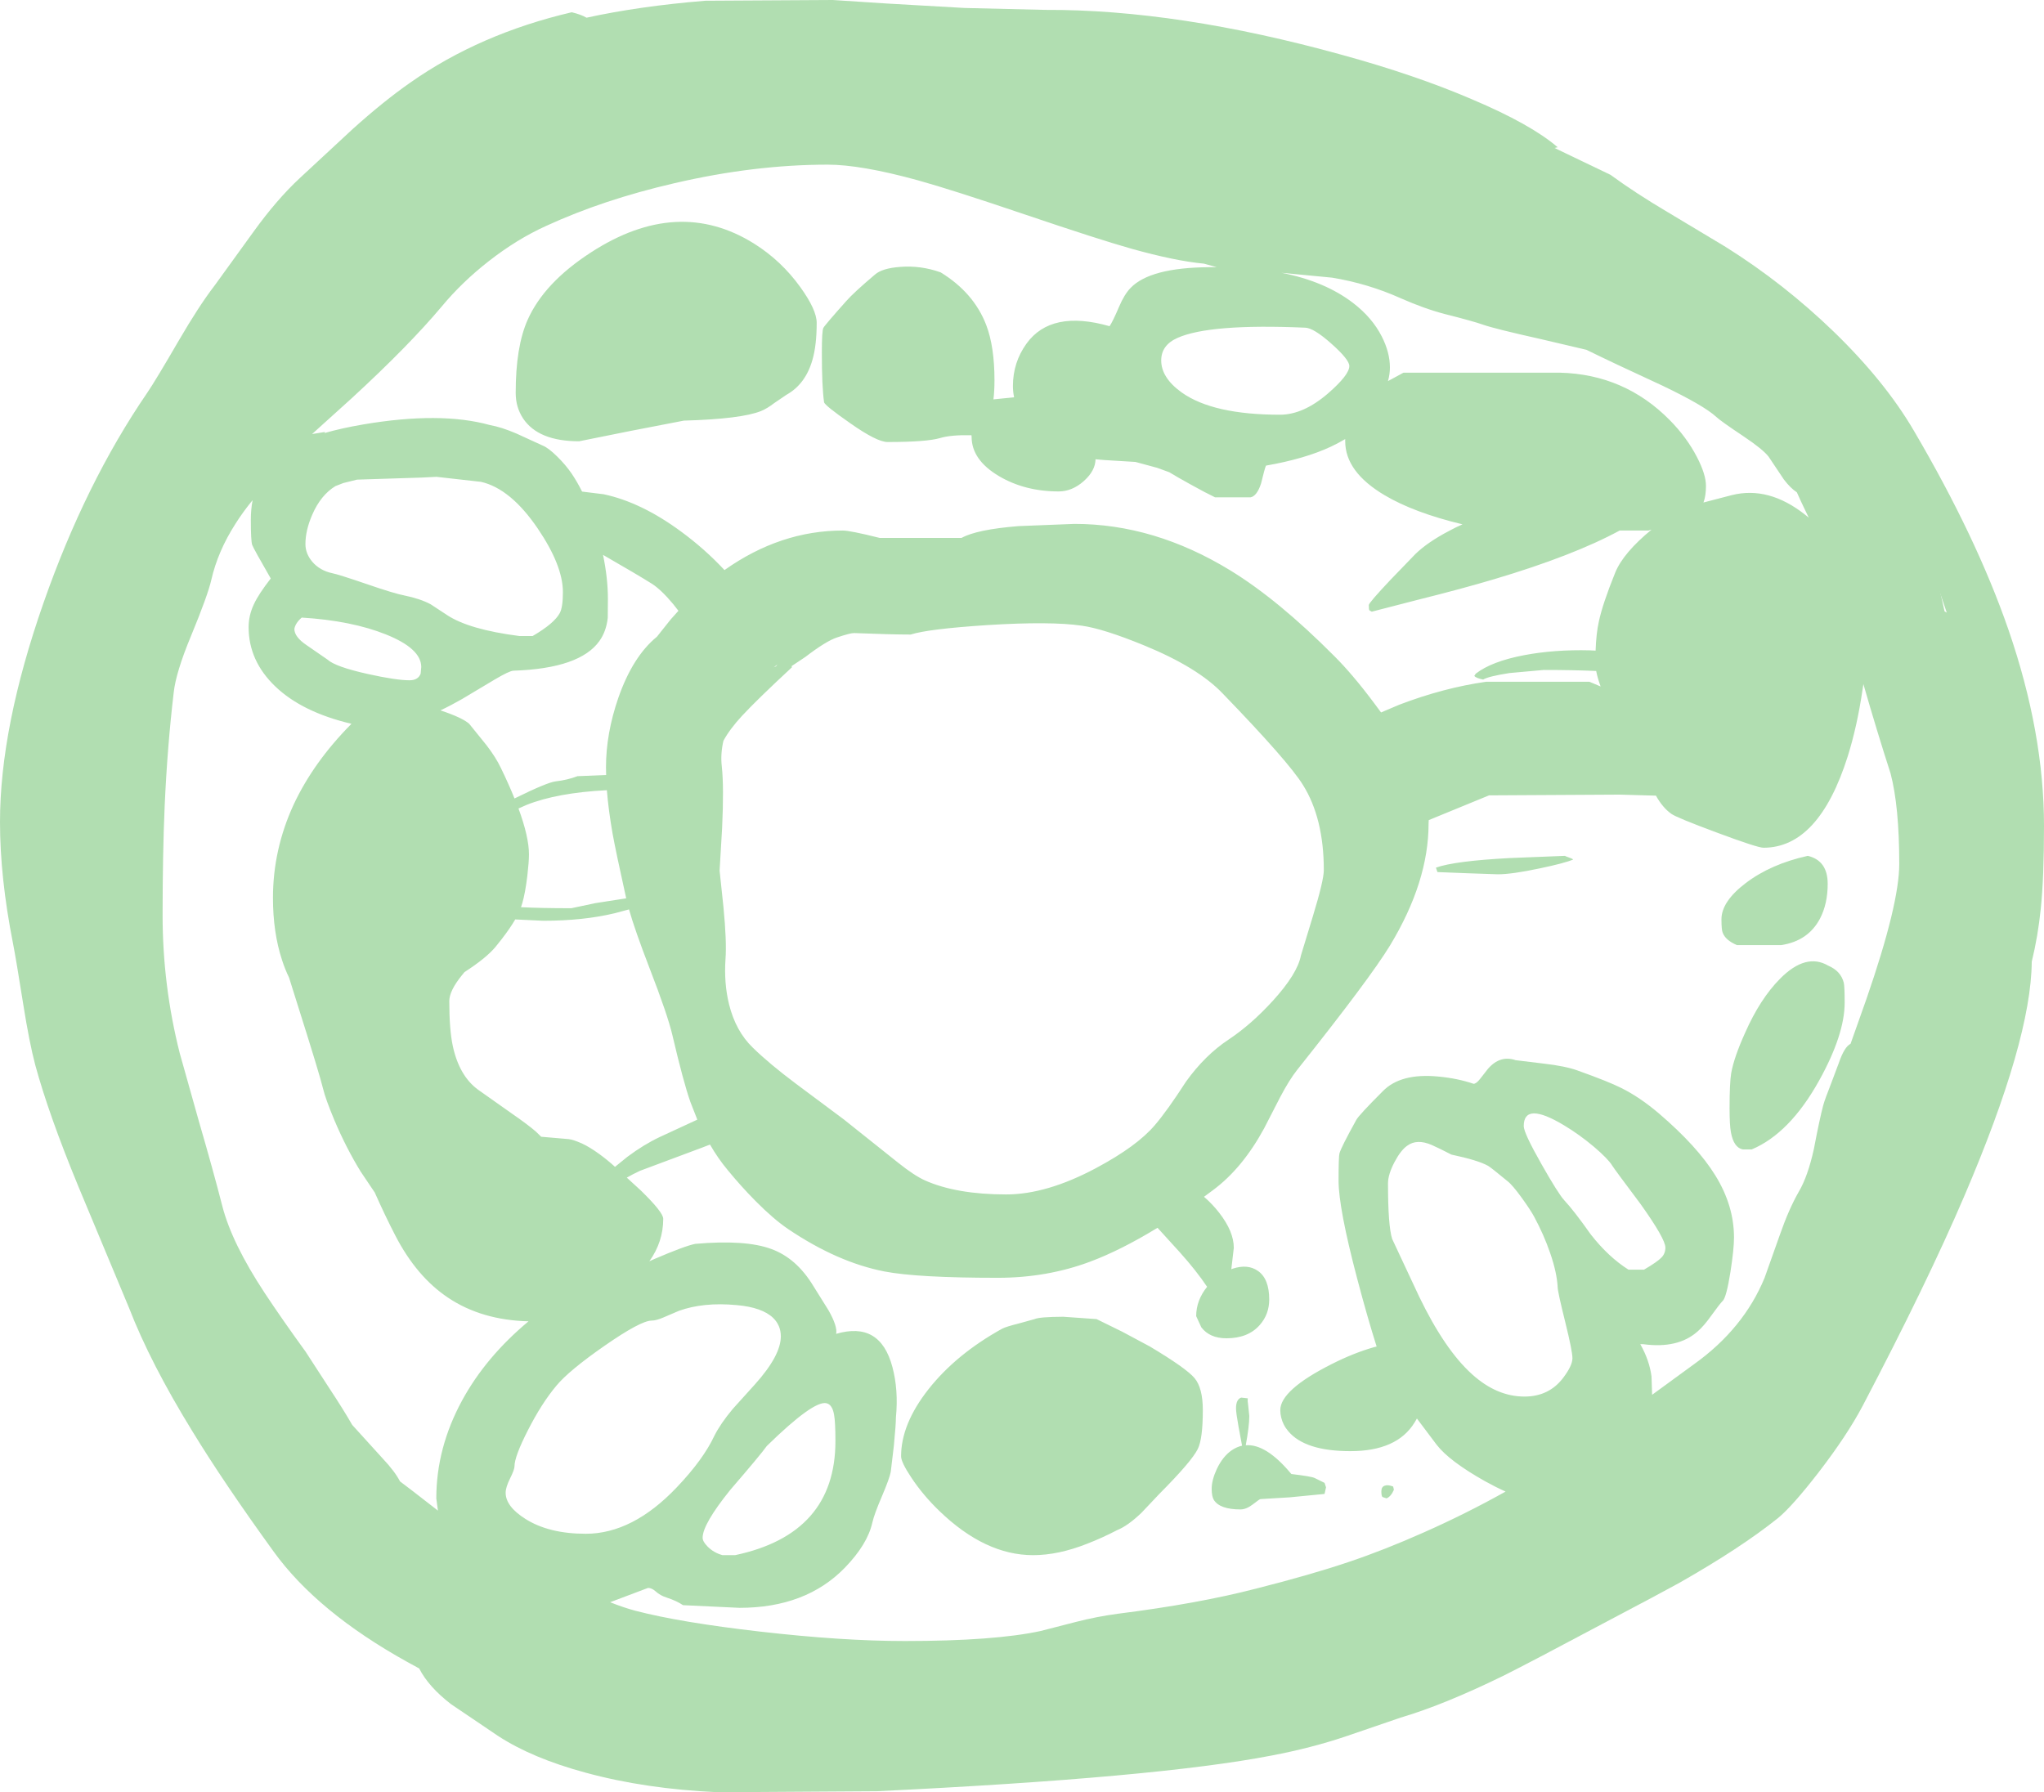 <?xml version="1.0" encoding="UTF-8" standalone="no"?>
<svg xmlns:xlink="http://www.w3.org/1999/xlink" height="607.4px" width="692.65px" xmlns="http://www.w3.org/2000/svg">
  <g transform="matrix(1.0, 0.0, 0.0, 1.0, 349.8, 307.95)">
    <path d="M-156.05 -303.8 Q-152.8 -303.0 -151.05 -301.95 -133.25 -305.85 -110.8 -307.7 L-67.6 -307.95 -49.15 -306.75 -22.95 -305.25 4.4 -304.6 Q49.15 -304.8 104.8 -289.4 129.8 -282.55 149.0 -274.3 168.9 -265.9 178.05 -258.05 L177.0 -257.8 195.95 -248.7 Q204.35 -242.55 215.25 -236.1 L235.0 -224.25 Q254.75 -211.85 271.75 -195.4 289.05 -178.6 298.8 -161.9 320.05 -125.7 330.85 -94.4 342.85 -59.5 342.85 -28.05 342.85 -10.35 341.75 0.05 340.8 9.4 338.7 17.95 338.5 44.55 315.8 97.5 303.15 127.05 281.4 168.5 276.15 178.45 266.5 191.0 257.6 202.5 252.75 206.5 240.1 216.65 219.25 228.5 213.3 231.8 193.75 242.1 168.8 255.4 159.7 259.95 139.45 269.85 124.85 274.15 L106.15 280.55 Q94.55 284.45 81.15 287.0 42.25 294.55 -52.65 299.1 L-106.4 299.45 Q-131.1 298.35 -151.4 292.8 -169.5 287.9 -181.05 280.35 L-196.95 269.6 Q-204.55 263.75 -207.75 257.5 L-211.85 255.25 Q-242.3 238.35 -257.1 217.85 -274.0 194.5 -284.65 177.05 -298.85 153.95 -306.05 135.35 L-323.2 94.25 Q-333.25 69.9 -337.85 53.0 -339.85 45.45 -341.9 32.55 -344.4 16.8 -345.4 11.75 -349.8 -10.6 -349.8 -29.35 -349.8 -61.5 -335.05 -103.65 -320.85 -144.25 -299.9 -174.85 -297.1 -178.95 -289.15 -192.65 -282.3 -204.4 -277.1 -211.15 L-263.9 -229.4 Q-256.0 -240.35 -248.2 -247.6 L-230.25 -264.25 Q-219.8 -273.65 -210.85 -279.9 -187.25 -296.5 -156.05 -303.8 M264.15 151.6 L267.05 147.85 Q282.35 132.0 291.25 111.8 294.7 103.75 299.4 89.9 304.65 74.1 307.05 68.15 315.0 48.05 318.15 24.65 320.65 6.05 320.65 -19.5 320.65 -29.35 320.2 -37.3 318.65 -36.35 316.7 -36.35 303.35 -36.35 295.95 -60.45 292.3 -72.35 291.35 -83.0 291.35 -98.85 298.25 -102.0 302.95 -104.15 309.9 -100.35 L308.0 -105.9 302.05 -122.8 Q299.8 -129.0 291.9 -140.6 282.7 -154.05 280.6 -158.15 275.65 -167.95 248.4 -191.8 218.9 -217.55 198.3 -227.55 157.35 -247.5 130.4 -255.65 87.9 -268.5 27.2 -273.2 L-7.15 -273.45 -10.5 -274.2 -72.35 -274.2 Q-115.95 -272.3 -155.6 -261.15 -167.35 -257.9 -176.65 -254.3 -182.05 -257.05 -189.8 -251.6 -197.4 -244.9 -199.4 -243.85 L-209.95 -236.6 Q-218.15 -230.8 -220.1 -228.9 L-237.35 -213.35 Q-248.5 -203.5 -252.3 -199.05 -261.15 -188.6 -278.25 -169.45 -291.75 -153.05 -296.55 -140.35 -312.3 -98.7 -316.45 -77.1 -320.4 -57.0 -320.4 -20.55 L-319.45 -5.6 Q-318.65 9.15 -319.1 16.8 -319.55 23.8 -315.8 36.1 L-309.95 55.3 Q-306.1 72.25 -299.05 93.0 -293.85 108.35 -284.5 132.35 -280.85 141.95 -275.75 151.2 -269.45 162.55 -262.25 170.8 -258.7 174.95 -248.45 189.1 -239.4 201.6 -231.9 209.35 -221.9 219.6 -211.7 228.35 -197.15 240.95 -186.0 246.9 -166.65 257.4 -147.9 262.2 -122.8 268.65 -68.2 274.65 L-21.05 274.65 Q26.95 271.7 61.7 264.2 81.55 259.95 111.25 251.35 133.95 245.55 156.55 235.45 173.05 228.05 194.95 215.7 210.05 207.15 222.7 195.8 227.15 191.85 243.1 175.55 254.25 164.2 264.15 151.6" fill="#b1deb1" fill-rule="evenodd" stroke="none"/>
    <path d="M-286.45 170.45 Q-292.15 160.2 -296.7 147.95 -300.2 138.85 -304.8 125.45 L-312.55 103.1 Q-321.35 78.15 -324.3 57.65 -326.8 40.75 -326.8 13.85 -326.8 -54.45 -321.3 -69.4 -319.4 -76.2 -315.95 -91.75 -312.25 -108.6 -310.25 -116.1 -305.7 -133.45 -300.45 -142.25 -298.35 -150.35 -278.5 -178.85 -258.9 -206.95 -254.7 -211.15 L-237.1 -228.3 Q-225.65 -238.7 -213.45 -246.4 -197.65 -256.5 -181.5 -264.15 -161.3 -273.75 -156.05 -270.7 L-153.15 -271.5 Q-124.55 -279.0 -87.2 -280.9 L-87.2 -281.4 -33.2 -281.4 Q45.1 -276.9 81.5 -270.15 102.85 -266.2 129.8 -257.9 L147.65 -252.45 Q158.55 -248.95 169.8 -246.65 178.95 -244.85 186.3 -242.15 190.3 -242.7 196.6 -240.2 202.0 -238.0 218.8 -227.65 230.75 -222.75 239.65 -214.95 L254.3 -200.15 Q258.25 -196.1 264.15 -186.85 271.6 -175.05 273.55 -172.4 284.5 -157.85 292.05 -144.65 297.6 -135.2 304.8 -116.9 306.65 -112.35 308.6 -103.25 311.15 -91.55 311.8 -89.15 314.1 -80.75 318.25 -58.35 L320.7 -44.95 Q321.8 -43.1 322.25 -40.65 L322.95 -33.55 Q323.3 -29.2 324.3 -26.9 324.55 -22.45 325.75 -11.6 L326.8 -0.65 Q326.8 28.1 319.4 53.45 317.2 60.85 311.8 76.45 306.1 92.75 303.05 102.85 299.7 114.0 286.7 133.3 273.45 151.8 271.55 154.6 262.2 168.75 250.4 182.5 243.85 190.1 238.55 195.0 238.25 198.75 220.85 210.05 205.85 219.8 197.8 223.45 185.3 229.3 172.9 234.5 L146.55 245.45 Q134.8 250.35 121.0 254.4 99.8 260.7 76.8 264.2 54.5 269.0 26.95 273.2 -27.35 281.45 -75.7 281.45 -104.7 281.45 -126.15 278.2 -143.85 275.5 -146.45 272.7 -150.7 268.0 -162.4 264.75 L-175.2 261.7 Q-192.1 255.4 -202.2 251.0 -220.8 242.95 -225.95 236.95 -230.05 232.15 -241.5 221.8 L-257.45 206.95 Q-264.3 199.95 -272.0 191.1 -281.95 179.65 -281.95 177.7 L-281.95 177.15 Q-284.75 173.4 -286.45 170.45 M-73.05 -198.55 Q-73.05 -190.9 -74.5 -185.95 -76.85 -177.75 -83.3 -174.15 L-87.5 -171.3 Q-89.75 -169.55 -91.9 -168.65 -98.6 -165.95 -118.05 -165.4 L-136.15 -161.9 -153.55 -158.4 Q-167.4 -158.4 -172.55 -166.15 -175.05 -169.95 -175.05 -174.8 -175.05 -190.45 -171.0 -199.55 -165.4 -212.15 -149.55 -222.4 -120.05 -241.55 -94.2 -225.35 -85.0 -219.55 -78.6 -210.65 -73.05 -202.95 -73.05 -198.55 M33.65 -223.65 Q22.8 -226.7 -2.45 -235.25 -27.05 -243.6 -38.95 -246.9 -58.1 -252.15 -69.3 -252.15 -94.25 -252.15 -121.3 -245.85 -145.35 -240.3 -164.7 -231.4 -174.55 -226.95 -184.1 -219.5 -193.2 -212.4 -200.05 -204.15 -211.25 -190.8 -230.6 -173.0 L-244.05 -160.85 -239.7 -161.55 -239.8 -161.2 Q-234.05 -162.85 -226.75 -164.1 -200.55 -168.55 -183.8 -163.9 -179.85 -163.2 -174.75 -161.0 L-165.8 -156.9 Q-163.95 -156.15 -161.0 -153.25 -158.1 -150.4 -156.05 -147.4 -154.2 -144.65 -152.55 -141.35 L-145.25 -140.45 Q-132.5 -137.75 -119.0 -127.8 -110.9 -121.85 -104.3 -114.75 -85.35 -128.15 -64.2 -128.15 -61.7 -128.15 -51.7 -125.65 L-23.95 -125.65 Q-18.85 -128.5 -4.65 -129.65 L14.3 -130.4 Q41.35 -130.4 67.1 -114.65 83.3 -104.75 102.3 -85.65 108.45 -79.55 115.75 -69.8 L118.2 -66.5 124.45 -69.15 Q139.4 -74.85 153.8 -76.9 L188.8 -76.9 192.6 -75.3 Q191.5 -78.35 191.1 -80.55 183.5 -80.9 173.3 -80.9 L161.7 -79.85 Q154.65 -78.75 152.8 -77.65 150.3 -78.15 149.8 -78.9 L150.3 -79.65 Q155.65 -83.8 166.65 -85.9 176.9 -87.85 188.95 -87.55 L190.9 -87.45 Q191.1 -93.25 192.0 -97.3 193.25 -103.25 197.55 -113.9 200.3 -120.6 209.85 -128.45 L208.8 -128.15 199.05 -128.15 Q183.4 -119.65 156.5 -111.65 145.6 -108.4 130.35 -104.6 L115.05 -100.65 114.25 -101.1 Q114.05 -101.35 114.05 -102.9 114.05 -103.65 121.4 -111.45 L129.8 -120.15 Q133.95 -124.2 141.3 -128.05 143.5 -129.25 145.8 -130.25 129.35 -134.2 119.35 -140.15 106.05 -148.05 106.05 -158.4 L106.05 -159.15 Q103.6 -157.7 101.25 -156.6 92.4 -152.45 79.2 -150.15 78.7 -148.95 77.55 -144.15 76.15 -139.8 73.95 -139.4 L61.95 -139.4 Q58.9 -140.85 53.5 -143.85 48.8 -146.45 46.45 -147.9 L42.35 -149.4 34.95 -151.4 24.25 -152.05 21.45 -152.3 Q21.35 -148.35 17.45 -144.9 13.5 -141.4 8.95 -141.4 -2.5 -141.4 -11.3 -146.6 -20.55 -152.1 -20.55 -159.9 L-20.6 -160.45 Q-27.6 -160.6 -31.2 -159.5 -35.8 -158.15 -49.05 -158.15 -52.65 -158.15 -61.8 -164.6 -70.4 -170.6 -70.55 -171.65 -71.3 -176.9 -71.3 -188.55 -71.3 -195.75 -70.8 -196.8 -70.4 -197.65 -63.05 -205.9 -60.45 -208.85 -53.3 -214.9 -50.85 -217.05 -44.75 -217.5 -37.8 -218.05 -31.05 -215.65 -19.8 -208.75 -15.6 -197.8 -12.8 -190.5 -12.8 -179.05 -12.8 -175.5 -13.15 -172.6 L-6.15 -173.3 Q-6.55 -175.2 -6.55 -177.15 -6.55 -185.1 -1.95 -191.5 6.4 -203.05 26.2 -197.4 27.25 -198.9 29.4 -203.95 31.2 -208.2 33.35 -210.4 39.95 -217.25 59.95 -217.4 L62.55 -217.4 58.15 -218.6 Q48.5 -219.5 33.65 -223.65 M-246.3 -123.55 Q-246.3 -120.35 -244.0 -117.6 -241.4 -114.55 -237.05 -113.65 -235.2 -113.3 -225.8 -110.1 -216.25 -106.8 -212.8 -106.15 -207.4 -105.05 -203.85 -103.15 L-198.3 -99.5 Q-190.9 -94.6 -173.8 -92.4 L-169.3 -92.4 Q-161.95 -96.7 -160.1 -100.2 -159.05 -102.15 -159.05 -107.3 -159.05 -116.25 -167.55 -128.8 -176.75 -142.35 -186.8 -144.65 L-201.9 -146.35 -206.95 -146.1 -228.8 -145.4 -233.45 -144.25 -236.15 -143.2 Q-241.1 -140.15 -243.95 -133.6 -246.3 -128.25 -246.3 -123.55 M-270.0 -130.45 Q-276.0 -121.1 -278.2 -111.4 -279.4 -106.15 -285.1 -92.35 -290.2 -80.1 -290.95 -73.15 -293.1 -54.85 -294.0 -34.8 -294.7 -18.6 -294.7 2.2 -294.7 26.0 -288.9 48.95 L-282.45 71.9 Q-277.5 88.9 -274.45 100.85 -271.2 113.4 -260.1 130.25 -254.25 139.1 -246.2 150.2 L-238.35 162.3 Q-233.3 169.95 -230.45 174.95 L-220.15 186.3 Q-216.0 190.7 -214.25 194.1 L-210.1 197.25 -201.4 204.0 -201.95 199.85 Q-201.95 182.75 -193.2 166.65 -185.2 151.95 -170.7 139.85 -186.6 139.45 -197.95 131.85 -208.6 124.75 -215.8 110.85 -219.35 104.0 -222.8 96.2 L-227.55 89.15 Q-232.45 81.2 -236.5 71.65 -239.5 64.45 -240.3 61.1 -241.45 56.25 -249.15 31.95 L-251.85 23.35 Q-253.2 20.6 -254.25 17.35 -257.3 8.0 -257.3 -3.65 -257.3 -20.0 -250.35 -35.15 -243.6 -49.65 -230.7 -62.65 -247.45 -66.6 -256.55 -75.35 -265.55 -84.0 -265.55 -95.4 -265.55 -99.4 -263.75 -103.2 -262.15 -106.65 -258.05 -111.9 -263.85 -121.95 -264.35 -123.3 -264.8 -124.7 -264.8 -131.8 -264.8 -135.25 -264.2 -138.45 -267.55 -134.35 -270.0 -130.45 M-250.05 -94.8 Q-250.05 -92.1 -245.9 -89.3 L-238.8 -84.4 Q-236.2 -82.0 -225.25 -79.55 -215.55 -77.4 -211.05 -77.4 -208.1 -77.4 -207.25 -79.65 L-207.05 -81.9 Q-207.05 -88.15 -219.05 -92.95 -230.65 -97.6 -247.55 -98.65 -249.7 -96.8 -250.05 -94.8 M-144.45 -47.9 Q-144.45 -59.35 -140.25 -71.5 -135.35 -85.5 -127.2 -92.15 L-122.5 -98.05 -119.9 -100.95 -121.7 -103.25 Q-125.8 -108.15 -128.95 -110.15 -133.55 -113.05 -145.45 -119.9 -143.8 -111.95 -143.8 -105.05 L-143.85 -98.55 Q-144.35 -94.0 -146.65 -90.75 -153.25 -81.4 -175.8 -80.65 -177.2 -80.6 -182.25 -77.6 L-193.3 -71.0 Q-197.05 -68.85 -200.55 -67.2 -193.15 -64.75 -190.8 -62.65 L-184.9 -55.35 Q-181.75 -51.25 -180.05 -47.65 -177.35 -42.1 -175.45 -37.35 -164.3 -42.85 -161.45 -43.15 -157.5 -43.6 -154.1 -44.9 L-144.4 -45.3 -144.45 -47.9 M-142.2 -25.35 Q-143.6 -33.3 -144.15 -40.15 -161.0 -39.3 -171.4 -35.15 L-174.1 -33.95 Q-170.55 -24.3 -170.55 -18.4 -170.55 -15.9 -171.1 -11.15 -171.8 -5.35 -172.8 -1.9 L-173.25 -0.5 Q-166.5 -0.15 -156.2 -0.15 L-147.9 -1.9 -137.6 -3.5 Q-141.1 -19.3 -142.2 -25.35 M-86.7 -82.4 L-86.2 -82.9 -87.55 -81.8 -86.7 -82.2 -86.7 -82.4 M-105.2 -48.15 Q-104.45 -41.3 -105.1 -27.3 L-105.95 -12.9 -104.65 -0.6 Q-103.5 11.2 -103.95 17.1 -104.5 25.3 -102.75 32.4 -100.5 41.5 -94.7 47.1 -89.25 52.45 -80.05 59.35 L-63.95 71.35 -45.45 86.1 Q-40.0 90.45 -36.35 92.1 -25.65 96.85 -8.8 96.85 4.9 96.85 21.65 87.9 35.5 80.5 41.55 73.35 45.65 68.6 52.15 58.55 58.6 49.6 66.55 44.35 74.15 39.3 81.5 31.25 89.85 22.1 91.05 15.85 L95.1 2.55 Q98.8 -9.6 98.8 -13.05 98.8 -30.6 91.75 -41.9 86.85 -49.85 64.55 -72.9 56.15 -81.75 37.85 -89.25 24.05 -94.9 16.8 -95.9 6.2 -97.45 -15.3 -96.1 -35.25 -94.8 -41.2 -92.9 -47.8 -92.9 -60.35 -93.4 -61.6 -93.45 -66.2 -91.9 -69.85 -90.7 -76.9 -85.3 L-81.55 -82.2 -81.45 -81.8 Q-93.1 -71.0 -98.35 -65.35 -102.55 -60.8 -104.65 -56.9 -105.7 -52.4 -105.2 -48.15 M254.7 -145.45 L249.55 -153.15 Q247.65 -155.65 241.0 -160.1 233.35 -165.2 231.8 -166.65 227.65 -170.5 213.55 -177.25 196.2 -185.25 187.8 -189.4 L172.25 -193.05 Q156.8 -196.5 152.8 -197.9 149.4 -199.1 139.9 -201.5 132.95 -203.3 124.8 -206.9 113.75 -211.85 101.6 -213.85 L84.45 -215.5 Q99.2 -212.6 108.75 -205.25 115.2 -200.3 118.45 -193.9 121.2 -188.5 121.2 -183.4 121.2 -181.2 120.55 -178.8 L125.8 -181.65 178.8 -181.65 Q200.7 -181.1 216.0 -165.6 221.75 -159.8 225.25 -153.05 228.3 -147.15 228.3 -143.3 228.3 -139.85 227.45 -137.65 L237.05 -140.15 Q249.6 -143.3 262.05 -133.4 L263.15 -132.5 262.15 -134.55 Q260.45 -138.05 259.1 -141.1 256.95 -142.5 254.7 -145.45 M43.7 -185.8 Q43.7 -179.9 50.7 -174.9 61.3 -167.4 83.95 -167.4 91.85 -167.4 100.2 -174.6 107.45 -180.9 107.45 -183.9 107.45 -186.05 101.45 -191.4 95.35 -196.85 92.45 -196.9 60.2 -198.3 49.25 -193.45 43.7 -191.0 43.7 -185.8 M-134.45 237.95 Q-119.3 241.9 -92.25 245.0 -64.4 248.2 -43.2 248.2 -12.85 248.2 2.85 244.8 L14.7 241.75 Q21.9 239.9 29.05 238.95 56.35 235.5 75.8 230.45 94.55 225.7 107.25 221.4 119.3 217.35 132.55 211.45 146.7 205.2 160.4 197.55 156.95 196.0 153.45 194.05 141.35 187.25 137.05 181.7 L130.35 172.8 129.55 174.15 Q123.6 183.85 107.8 183.85 92.5 183.85 86.8 177.15 84.95 175.0 84.35 172.4 84.05 171.2 84.05 169.95 84.05 163.1 101.65 154.25 109.0 150.55 115.85 148.6 L116.7 148.4 Q113.55 138.45 110.1 125.35 103.8 101.45 103.8 92.2 103.8 84.05 104.1 82.95 104.6 81.0 109.8 71.6 110.65 70.0 118.8 61.85 124.85 55.65 137.65 56.9 144.1 57.5 149.55 59.35 150.45 59.35 151.75 57.7 L154.45 54.25 Q158.55 49.55 163.8 51.35 L173.25 52.5 Q180.7 53.35 184.8 54.85 195.3 58.6 199.55 60.75 205.75 63.8 212.3 69.35 225.45 80.6 231.5 90.45 237.8 100.65 237.8 111.45 237.8 115.35 236.6 123.1 235.25 131.55 234.05 132.85 232.95 133.95 230.15 137.85 227.6 141.45 225.5 143.25 218.85 149.2 207.05 147.6 L206.05 147.6 Q209.15 153.1 209.85 158.55 L210.05 164.75 224.3 154.35 Q241.05 142.35 248.15 125.15 L253.3 110.65 Q256.4 101.75 259.8 95.85 262.8 90.75 264.85 81.55 266.8 71.25 268.05 66.6 268.6 64.6 270.65 59.4 L273.3 52.35 Q275.2 46.8 277.3 45.8 L282.7 30.55 Q293.8 -1.55 293.8 -15.15 293.8 -34.65 290.85 -45.85 286.2 -60.25 281.65 -76.1 L281.3 -73.85 Q279.5 -61.7 276.35 -51.65 266.55 -20.65 247.8 -20.65 245.75 -20.65 231.95 -25.8 218.35 -30.85 216.55 -32.15 213.6 -34.25 211.35 -38.3 L199.05 -38.65 154.8 -38.4 136.15 -30.75 134.35 -30.0 134.3 -28.8 Q134.3 -9.15 121.25 12.45 114.4 23.7 89.8 54.6 87.1 58.0 84.0 63.9 L78.55 74.5 Q71.2 88.0 61.3 95.35 L58.2 97.65 Q61.0 100.05 63.3 103.0 68.3 109.4 68.3 114.95 L67.6 120.95 67.45 122.2 67.95 122.0 Q73.0 120.35 76.45 122.75 80.3 125.4 80.3 132.45 80.3 137.5 77.05 141.15 73.1 145.6 65.8 145.6 60.15 145.6 57.3 141.9 L55.55 138.1 Q55.55 132.75 59.25 128.15 55.6 122.7 50.0 116.45 L42.45 108.15 Q30.1 115.7 19.7 119.6 5.05 125.1 -11.7 125.1 -39.0 125.1 -50.1 122.95 -66.0 119.85 -82.7 108.6 -87.65 105.25 -93.8 99.05 -98.65 94.15 -103.2 88.6 -106.5 84.65 -109.2 79.95 L-112.2 81.1 -132.95 88.85 Q-135.3 89.95 -137.4 91.15 L-132.65 95.5 Q-125.05 102.9 -125.05 105.1 -125.05 112.9 -129.75 119.5 L-128.1 118.75 Q-117.6 114.25 -114.2 113.6 -97.15 112.1 -88.4 115.35 -79.9 118.45 -74.2 127.85 L-69.05 136.1 Q-65.95 141.55 -66.45 144.1 -51.55 139.7 -47.4 155.3 -45.3 163.1 -46.2 172.45 -46.2 174.7 -46.9 182.05 L-47.95 190.85 Q-48.35 193.05 -50.9 199.05 -53.55 205.2 -54.2 208.1 -55.85 215.45 -63.5 223.35 -76.7 236.95 -99.2 236.95 L-118.35 236.05 Q-120.45 234.6 -123.95 233.45 -126.05 232.8 -127.65 231.35 -128.95 230.2 -130.2 230.2 L-141.85 234.6 -143.05 235.05 Q-138.4 236.9 -134.45 237.95 M180.55 -17.9 Q180.55 -17.8 181.85 -17.35 183.15 -16.9 183.3 -16.65 180.35 -15.4 171.95 -13.65 162.55 -11.65 157.8 -11.65 L147.55 -12.0 137.3 -12.4 136.8 -13.9 Q143.0 -16.15 161.75 -17.15 L180.55 -17.9 M262.8 -17.9 Q269.55 -16.3 269.55 -8.4 269.55 -1.65 266.95 3.35 262.95 10.95 253.8 12.35 L238.8 12.35 Q234.9 10.7 233.95 8.1 233.55 7.1 233.55 3.6 233.55 -2.4 241.75 -8.65 250.3 -15.15 262.8 -17.9 M269.8 19.35 Q274.0 21.15 275.0 25.1 275.3 26.35 275.3 31.85 275.3 42.65 266.65 58.25 256.7 76.15 243.8 81.6 L240.8 81.6 Q237.7 81.0 236.75 75.75 236.3 73.35 236.3 67.6 236.3 59.05 236.85 55.75 237.8 50.4 241.55 42.1 246.65 30.55 253.4 23.75 262.2 14.85 269.8 19.35 M166.55 73.7 Q166.55 76.0 172.6 86.65 178.3 96.7 180.3 98.85 183.5 102.25 189.3 110.45 195.25 118.05 202.05 122.35 L207.3 122.35 Q211.9 119.65 213.25 118.2 214.55 116.85 214.55 114.85 214.55 111.9 206.1 100.05 197.25 88.25 196.55 87.1 195.2 84.85 190.4 80.75 185.35 76.5 180.25 73.45 166.55 65.2 166.55 73.7 M120.55 93.1 Q120.55 107.4 121.95 111.9 L131.05 131.35 Q139.8 149.5 149.05 157.8 157.4 165.35 166.8 165.35 175.0 165.35 179.8 159.15 183.05 154.9 183.05 152.35 183.05 149.95 180.6 140.05 178.1 130.0 178.05 128.35 177.8 123.35 175.5 116.7 173.4 110.55 170.05 104.35 168.8 102.05 165.95 98.1 162.7 93.6 161.05 92.35 155.3 87.6 154.45 87.15 151.05 85.25 142.05 83.35 138.1 81.3 135.4 80.1 130.35 77.9 127.05 80.35 124.85 81.9 122.75 85.9 120.55 90.1 120.55 93.1 M57.8 169.95 Q57.8 179.65 56.1 183.1 54.05 187.3 43.05 198.35 L37.0 204.75 Q32.4 209.15 28.8 210.6 23.6 213.3 18.55 215.25 8.8 219.1 0.3 219.1 -15.95 219.1 -31.45 204.15 -37.05 198.75 -40.95 192.85 -44.45 187.6 -44.45 185.6 -44.45 174.65 -35.15 162.85 -25.75 150.95 -10.2 142.35 -8.85 141.65 -4.45 140.55 L0.8 139.1 Q2.35 138.35 10.5 138.3 L21.8 139.1 30.45 143.35 39.8 148.35 Q52.2 155.75 55.0 159.1 57.8 162.45 57.8 169.95 M70.8 165.7 L73.05 165.95 Q72.9 166.75 73.2 168.6 L73.55 171.95 Q73.55 175.35 72.35 181.85 79.25 181.3 87.8 191.6 94.55 192.4 95.7 192.95 L99.05 194.6 99.55 196.1 99.05 198.35 87.25 199.5 77.3 200.1 Q77.05 200.1 74.8 201.85 72.55 203.6 70.55 203.6 63.6 203.6 61.55 200.4 60.8 199.2 60.8 196.6 60.8 193.7 62.5 190.0 64.5 185.7 67.6 183.55 69.3 182.4 71.1 182.0 L69.9 175.55 Q69.05 170.85 69.05 169.35 69.05 166.3 70.8 165.7 M122.3 195.85 L122.55 196.95 Q121.55 199.25 120.05 199.85 L118.7 199.4 Q118.3 199.1 118.3 197.45 118.3 195.95 119.45 195.55 120.55 195.15 122.3 195.85 M-115.85 65.5 Q-118.2 58.85 -121.95 42.85 -123.55 36.0 -129.75 20.0 -134.65 7.3 -136.65 0.25 L-141.5 1.55 Q-152.1 4.1 -165.7 4.1 L-175.2 3.65 -176.15 5.2 Q-178.1 8.3 -181.8 12.85 -184.9 16.65 -192.4 21.5 L-193.3 22.6 Q-197.55 27.85 -197.55 31.35 -197.55 41.0 -196.35 46.6 -194.15 56.7 -187.8 61.35 L-176.4 69.4 Q-170.7 73.35 -168.15 75.6 L-166.4 77.3 -157.1 78.1 Q-155.45 78.3 -152.55 79.6 -150.05 80.75 -146.65 83.2 -143.6 85.45 -141.4 87.5 L-137.2 84.1 Q-131.65 79.95 -126.25 77.4 L-113.5 71.5 -115.85 65.5 M-128.95 139.6 Q-132.65 139.6 -144.95 148.15 -156.95 156.5 -161.2 161.6 -166.25 167.6 -170.95 176.85 -175.45 185.7 -175.45 188.95 -175.45 190.1 -176.95 193.1 -178.45 196.1 -178.45 197.95 -178.45 202.6 -171.7 206.85 -163.75 211.85 -151.3 211.85 -135.4 211.85 -120.45 196.1 -111.45 186.65 -107.7 178.6 -105.6 174.45 -101.45 169.5 L-94.0 161.25 Q-85.2 151.45 -85.2 144.95 -85.2 141.25 -87.8 138.7 -91.55 135.1 -100.2 134.35 -111.4 133.3 -119.75 136.3 L-125.0 138.55 Q-127.45 139.6 -128.95 139.6 M-111.7 213.2 Q-111.7 214.5 -109.95 216.25 -107.9 218.3 -104.95 219.1 L-100.7 219.1 Q-66.7 211.9 -66.7 180.45 -66.7 174.0 -67.15 171.55 -67.75 168.0 -69.8 167.6 -74.2 166.7 -89.95 182.1 -92.0 185.0 -102.35 197.0 -111.7 208.6 -111.7 213.2" fill="#b1deb1" fill-rule="evenodd" stroke="none"/>
  </g>
</svg>
